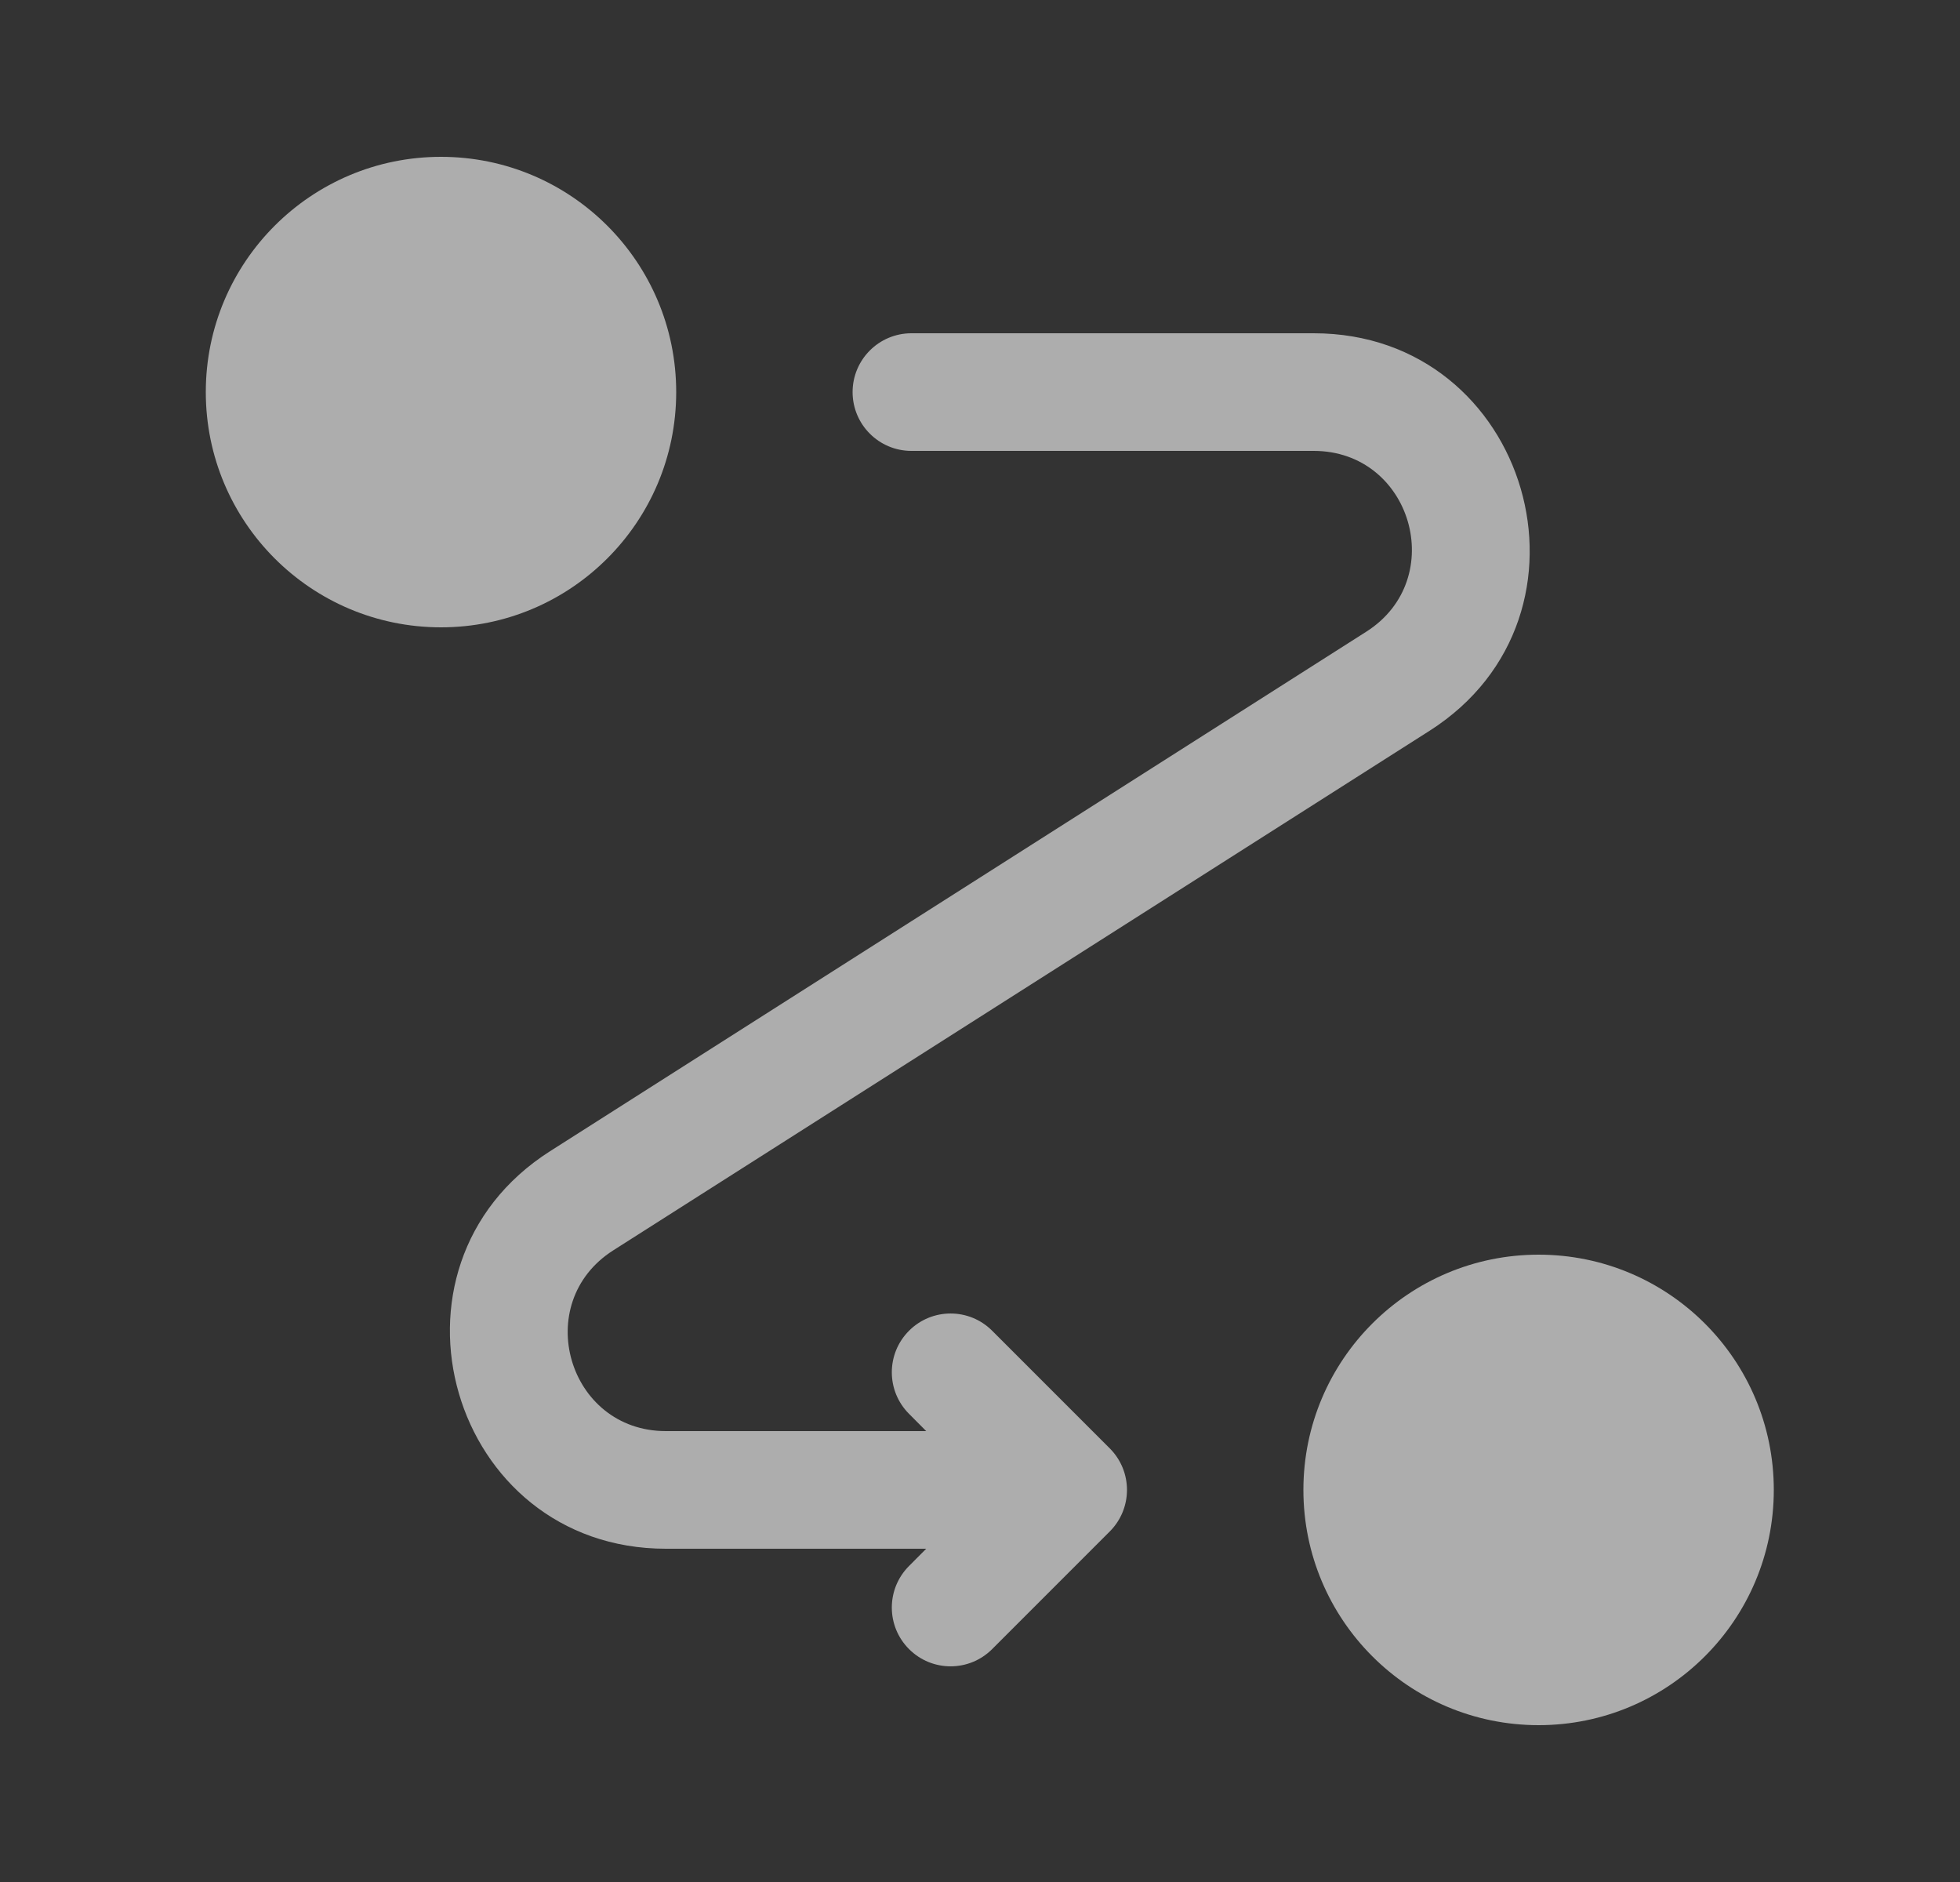<svg width="25" height="24" viewBox="0 0 25 24" fill="none" xmlns="http://www.w3.org/2000/svg">
<rect x="0" y="0" width="25" height="24" fill="#333333" stroke="none"/>
<path d="M8.625 5C8.625 6.657 7.282 8 5.625 8C3.968 8 2.625 6.657 2.625 5C2.625 3.343 3.968 2 5.625 2C7.282 2 8.625 3.343 8.625 5Z" fill="white" fill-opacity="0.6"/>
<path d="M22.625 19C22.625 20.657 21.282 22 19.625 22C17.968 22 16.625 20.657 16.625 19C16.625 17.343 17.968 16 19.625 16C21.282 16 22.625 17.343 22.625 19Z" fill="white" fill-opacity="0.6"/>
<path fill-rule="evenodd" clip-rule="evenodd" d="M10.875 5C10.875 4.586 11.211 4.25 11.625 4.25H16.757C19.508 4.25 20.554 7.843 18.233 9.32L7.822 15.945C6.767 16.617 7.243 18.25 8.493 18.25H11.814L11.595 18.03C11.302 17.737 11.302 17.263 11.595 16.97C11.888 16.677 12.362 16.677 12.655 16.97L14.155 18.47C14.448 18.763 14.448 19.237 14.155 19.53L12.655 21.03C12.362 21.323 11.888 21.323 11.595 21.03C11.302 20.737 11.302 20.263 11.595 19.97L11.814 19.75H8.493C5.742 19.75 4.696 16.157 7.017 14.68L17.428 8.055C18.483 7.383 18.007 5.75 16.757 5.75H11.625C11.211 5.75 10.875 5.414 10.875 5Z" fill="white" fill-opacity="0.6"/>
</svg>

